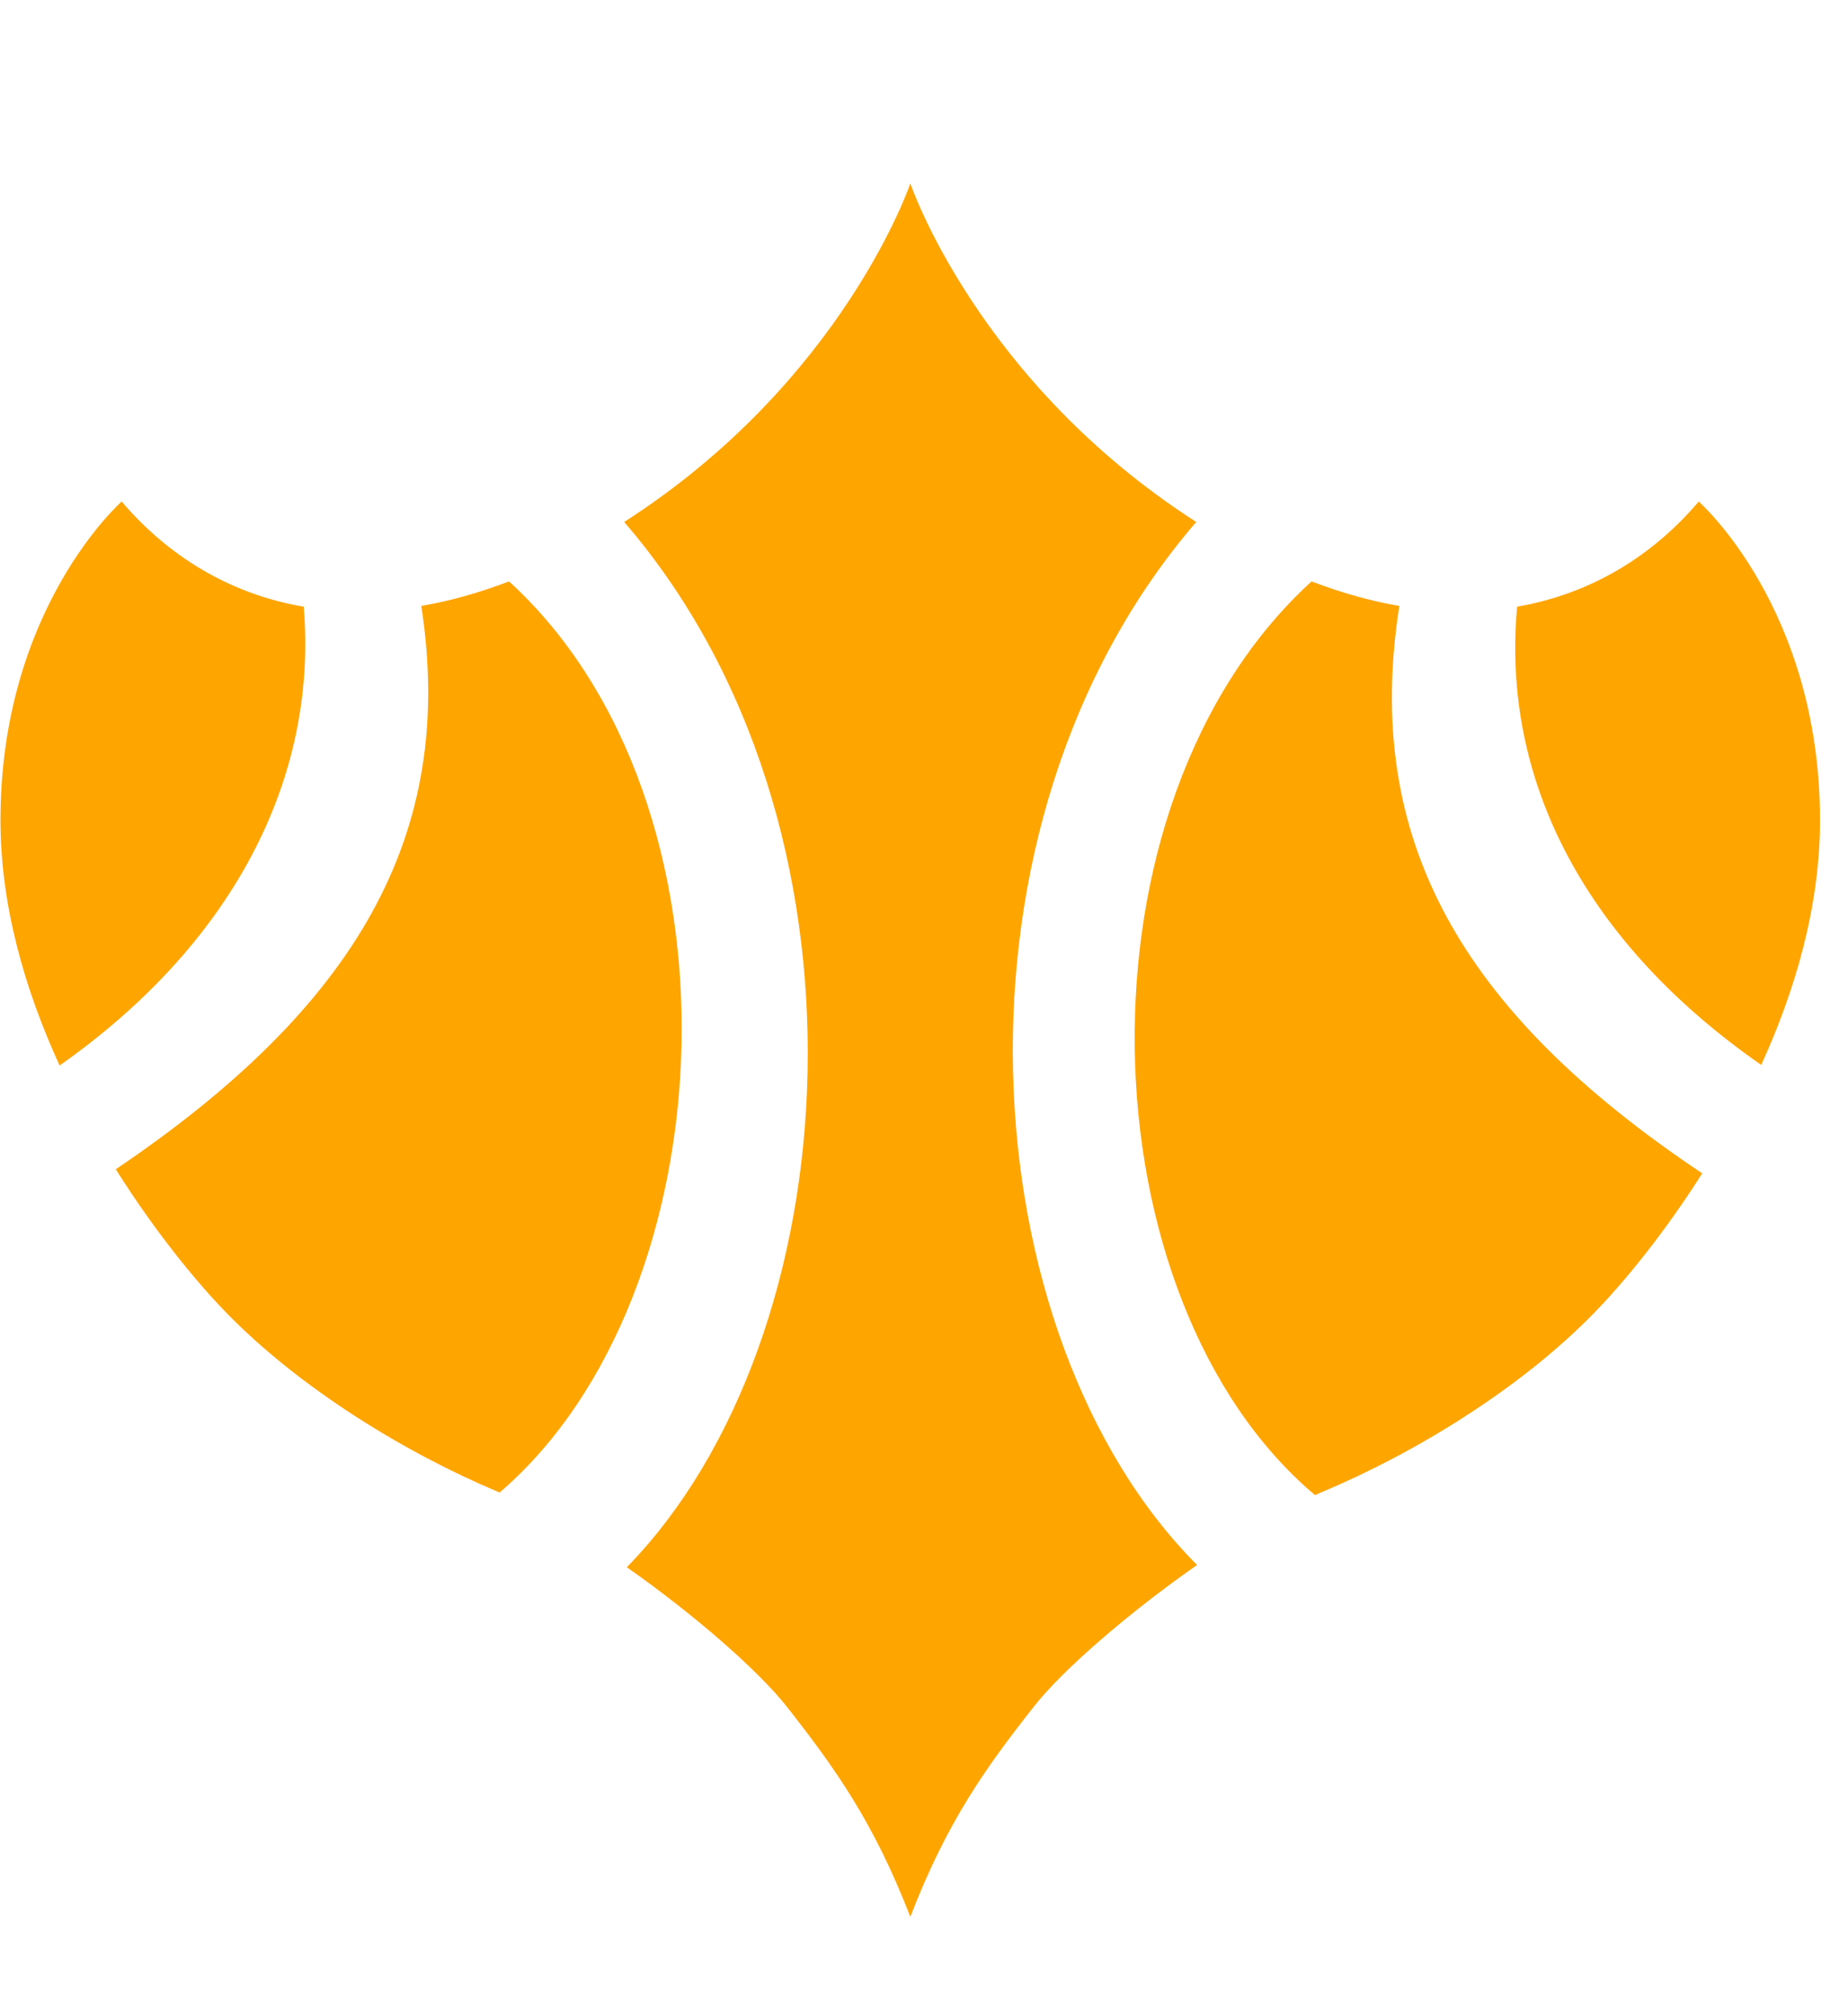 <svg xmlns="http://www.w3.org/2000/svg" viewBox="0 0 939 1024"><path fill="orange" d="M154.33 308.135c-37.751-6.424-69.053-25.911-92.495-53.415 0 0-61.594 54.054-61.594 161.893 0 43.566 12.532 86.39 30.053 124.539 87.026-61.167 131.415-144.768 124.035-233.016zM607.833 265.1C496.461 193.551 462.558 93.147 462.558 93.147S428.629 193.552 317.153 265.1c132.635 153.583 115.432 414.104 1.353 530.864 34.116 23.948 66.77 52.381 81.292 70.832 24.187 30.797 43.991 58.274 62.761 106.725 18.664-48.451 38.468-75.928 62.734-106.725 14.735-18.77 48.213-47.706 82.964-71.972-115.645-115.937-133.565-375.397-.425-529.724zm103.195 42.637c-14.205-2.389-29.152-6.557-44.602-12.452-124.035 113.123-116.151 364.723 1.78 464.068l3.424-1.539c47.391-19.806 101.309-52.806 138.743-91.38 14.522-14.92 34.964-39.61 54.557-70.513-123.716-82.645-172.353-170.602-153.902-288.184zm152.124-53.017c-23.31 27.505-54.637 46.884-92.283 53.415-8.098 89.177 35.468 171.105 124.034 232.724 17.417-38.071 29.868-80.787 29.868-124.247 0-107.839-61.619-161.893-61.619-161.893zM253.889 758c-.106 0-.292-.085-.505-.191-47.309-19.806-101.229-52.806-138.663-91.38-14.839-15.239-35.866-40.752-55.885-72.585 121.646-82.14 173.283-169.458 155.23-286.112 14.203-2.389 29.15-6.559 44.602-12.452 123.291 112.62 111.901 362.653-4.779 462.715z"/></svg>